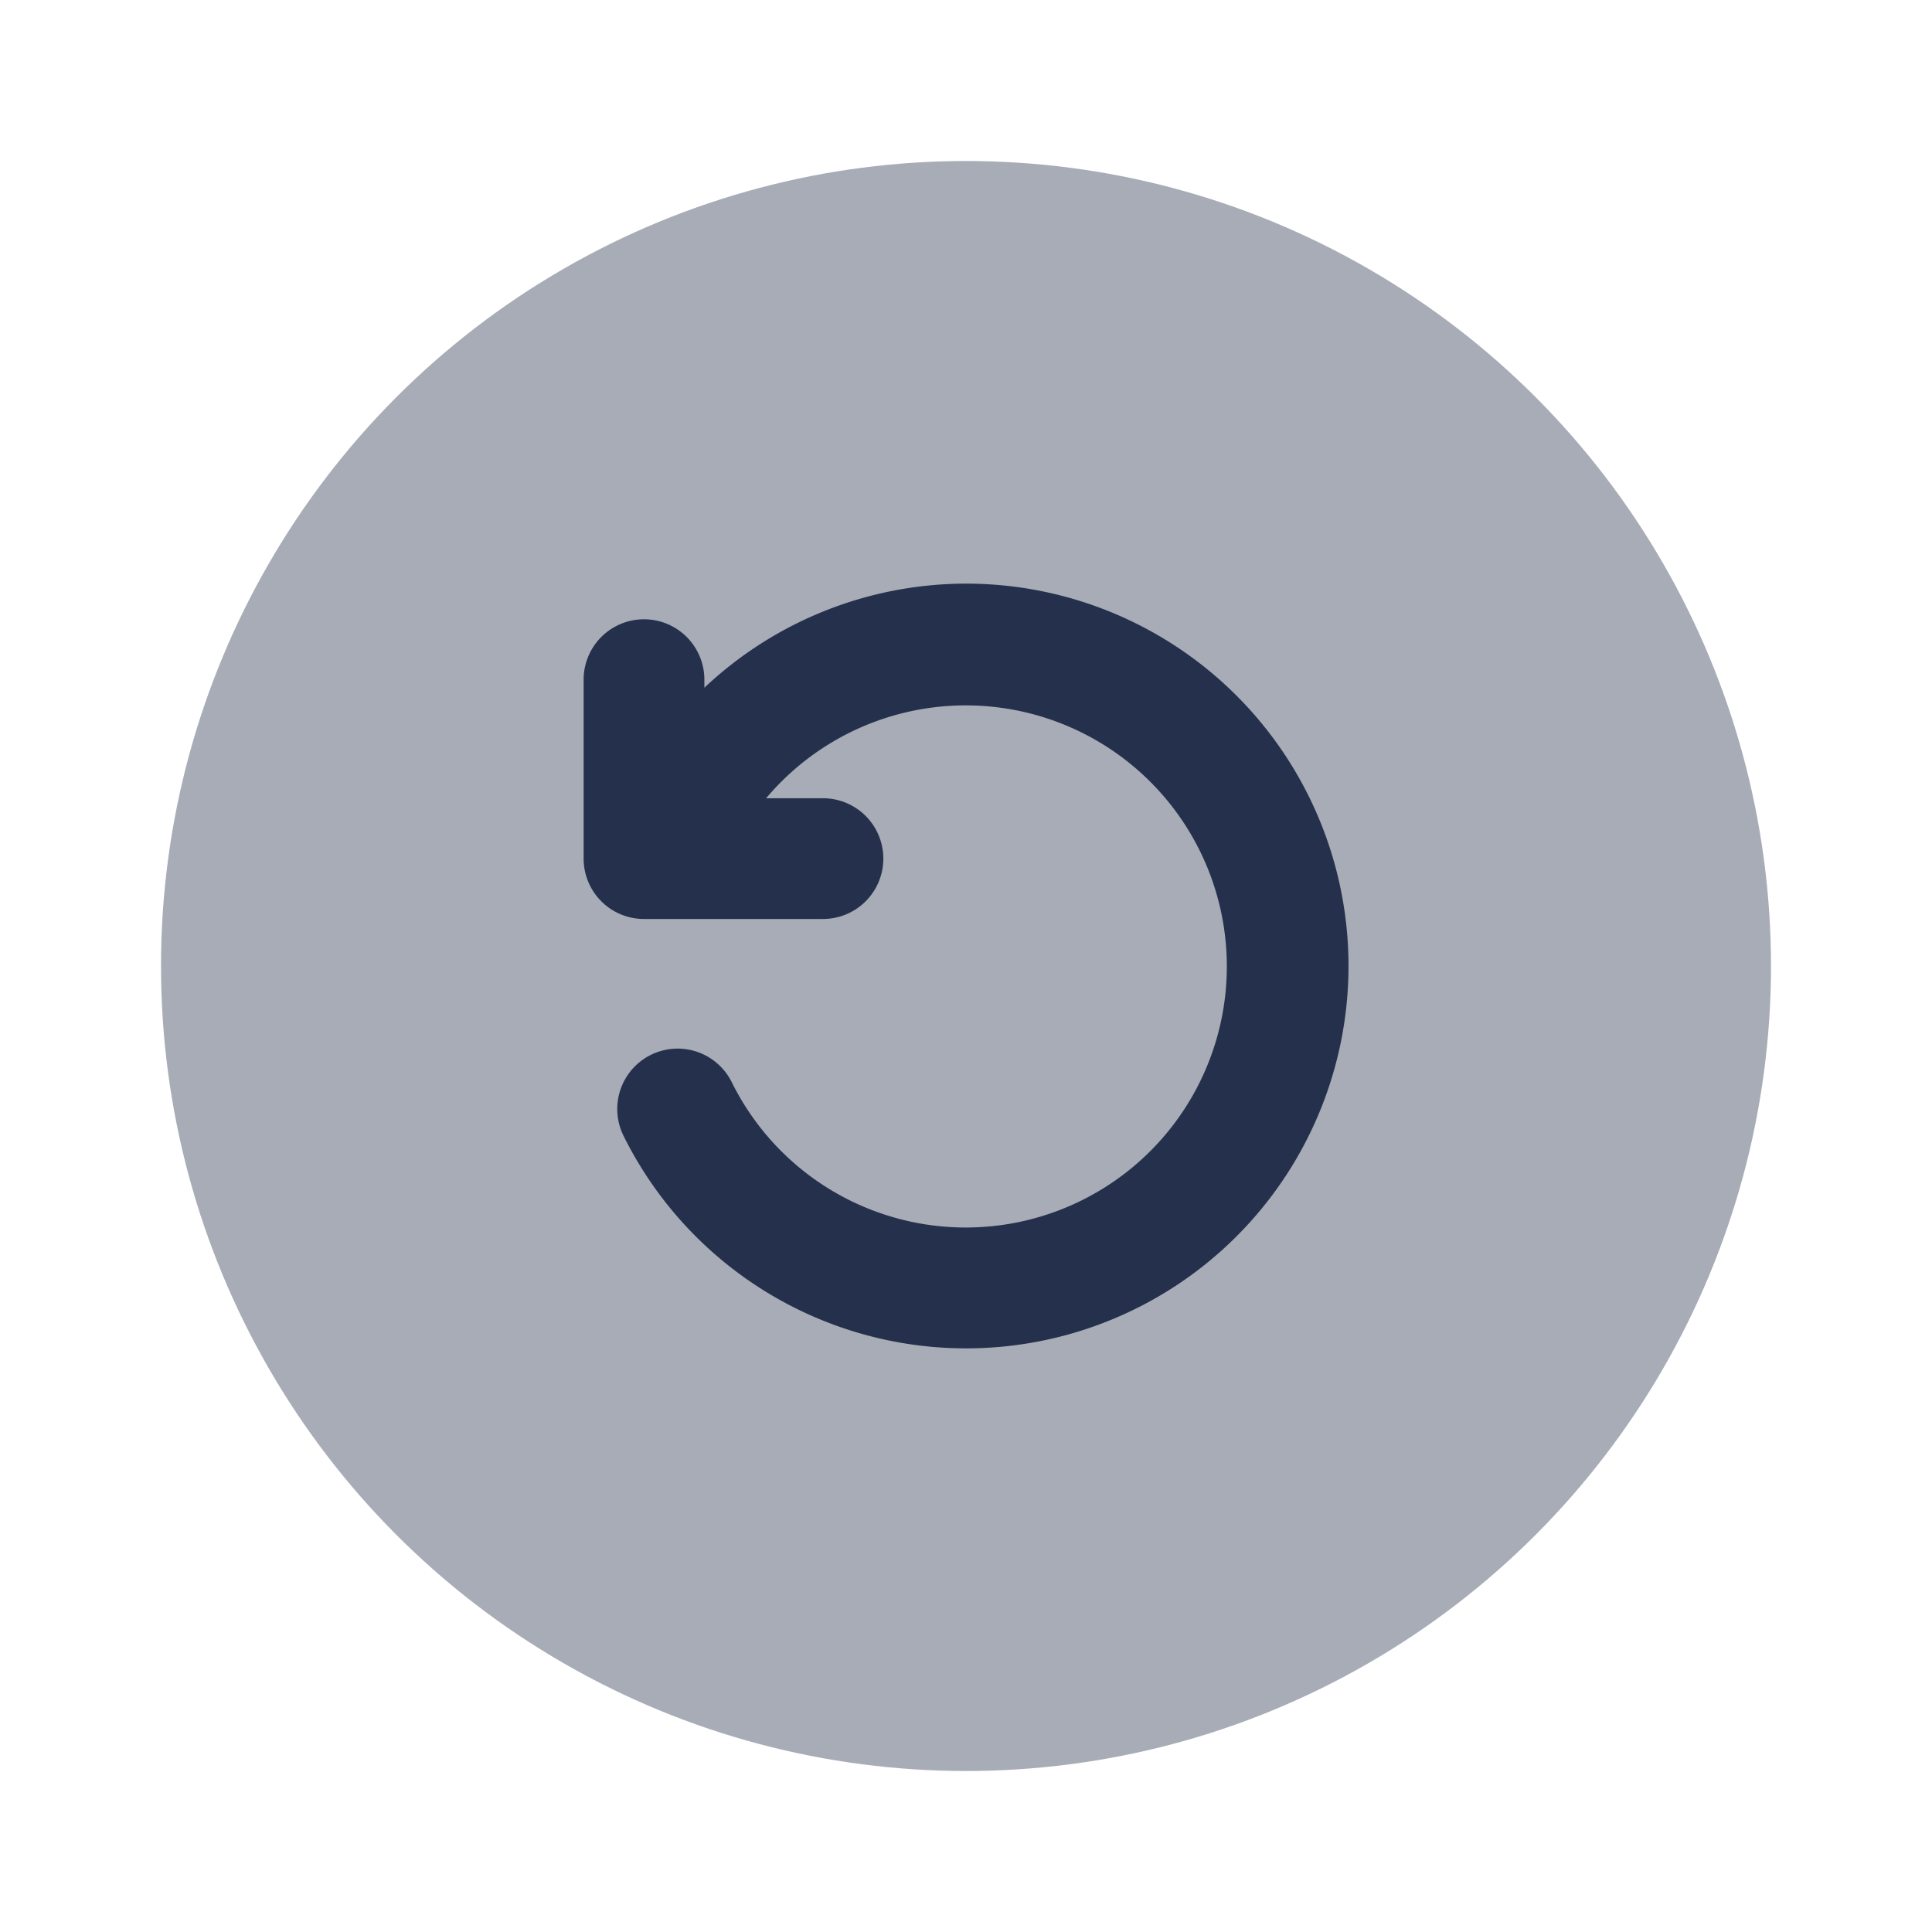 <svg id="Layer" xmlns="http://www.w3.org/2000/svg" viewBox="0 0 24 24">
    <defs>
        <style>.cls-1,.cls-2{fill:#25314c;}.cls-1{opacity:0.4;}</style>
    </defs>
    <g id="rotate-left-circle">
        <circle class="cls-1" cx="12" cy="12" r="10"/>
        <path class="cls-2"     d="M12,7.25A4.746,4.746,0,0,0,8.75,8.543v-.1a.75.75,0,0,0-1.5,0v2.223a.75.75,0,0,0,.75.75h2.223a.75.75,0,0,0,0-1.5H9.517a3.243,3.243,0,1,1-.427,3.527.75.75,0,0,0-1.344.667A4.75,4.75,0,1,0,12,7.25Z"/>
    </g>
</svg>
